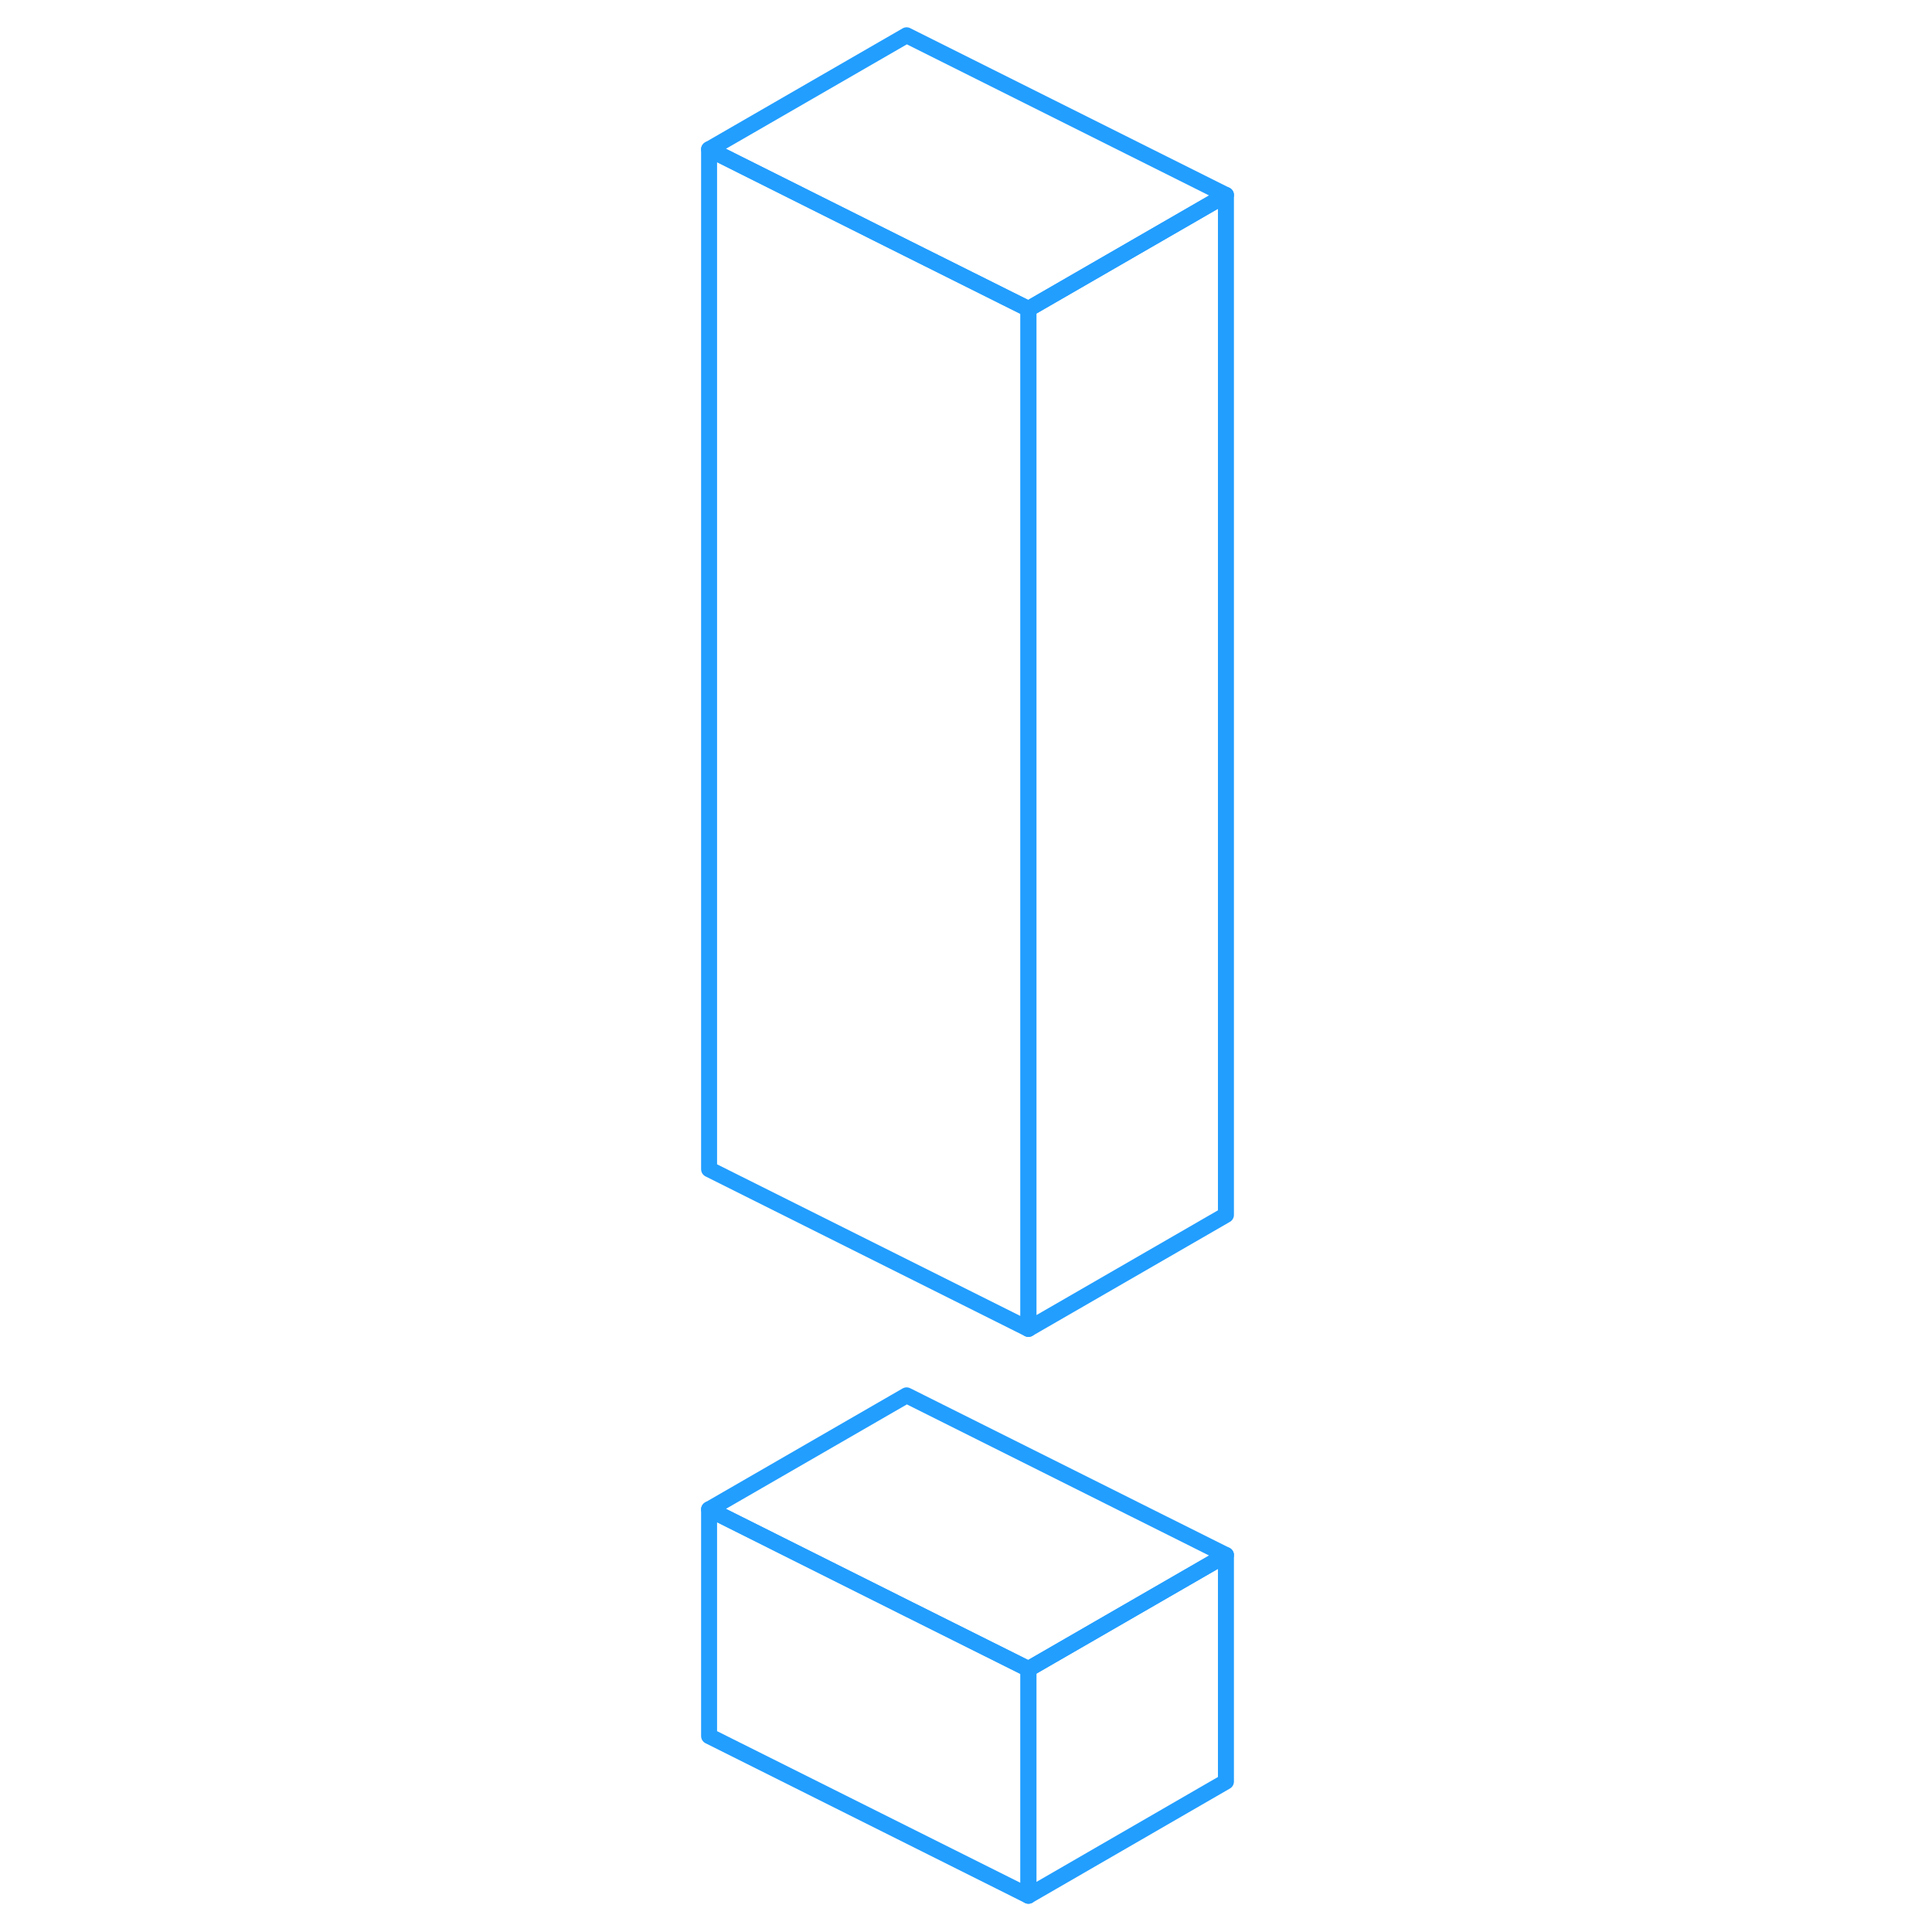 <svg width="48" height="48" viewBox="0 0 38 121" fill="none" xmlns="http://www.w3.org/2000/svg" stroke-width="1px" stroke-linecap="round" stroke-linejoin="round"><path d="M22.91 19.35V83.23L35.28 76.09V12.21L22.91 19.35ZM22.91 104.53V118.73L35.28 111.58V97.39L22.91 104.53Z" stroke="#229EFF" stroke-linejoin="round"/><path d="M35.28 12.21L22.91 19.35L15.28 15.54L2.91 9.35L15.28 2.21L35.28 12.21Z" stroke="#229EFF" stroke-linejoin="round"/><path d="M22.91 19.35V83.23L2.91 73.23V9.35L15.28 15.54L22.91 19.35Z" stroke="#229EFF" stroke-linejoin="round"/><path d="M35.28 97.39L22.91 104.53L15.28 100.72L2.91 94.53L15.28 87.39L35.28 97.39Z" stroke="#229EFF" stroke-linejoin="round"/><path d="M22.91 104.53V118.73L2.91 108.73V94.53L15.28 100.72L22.91 104.53Z" stroke="#229EFF" stroke-linejoin="round"/></svg>